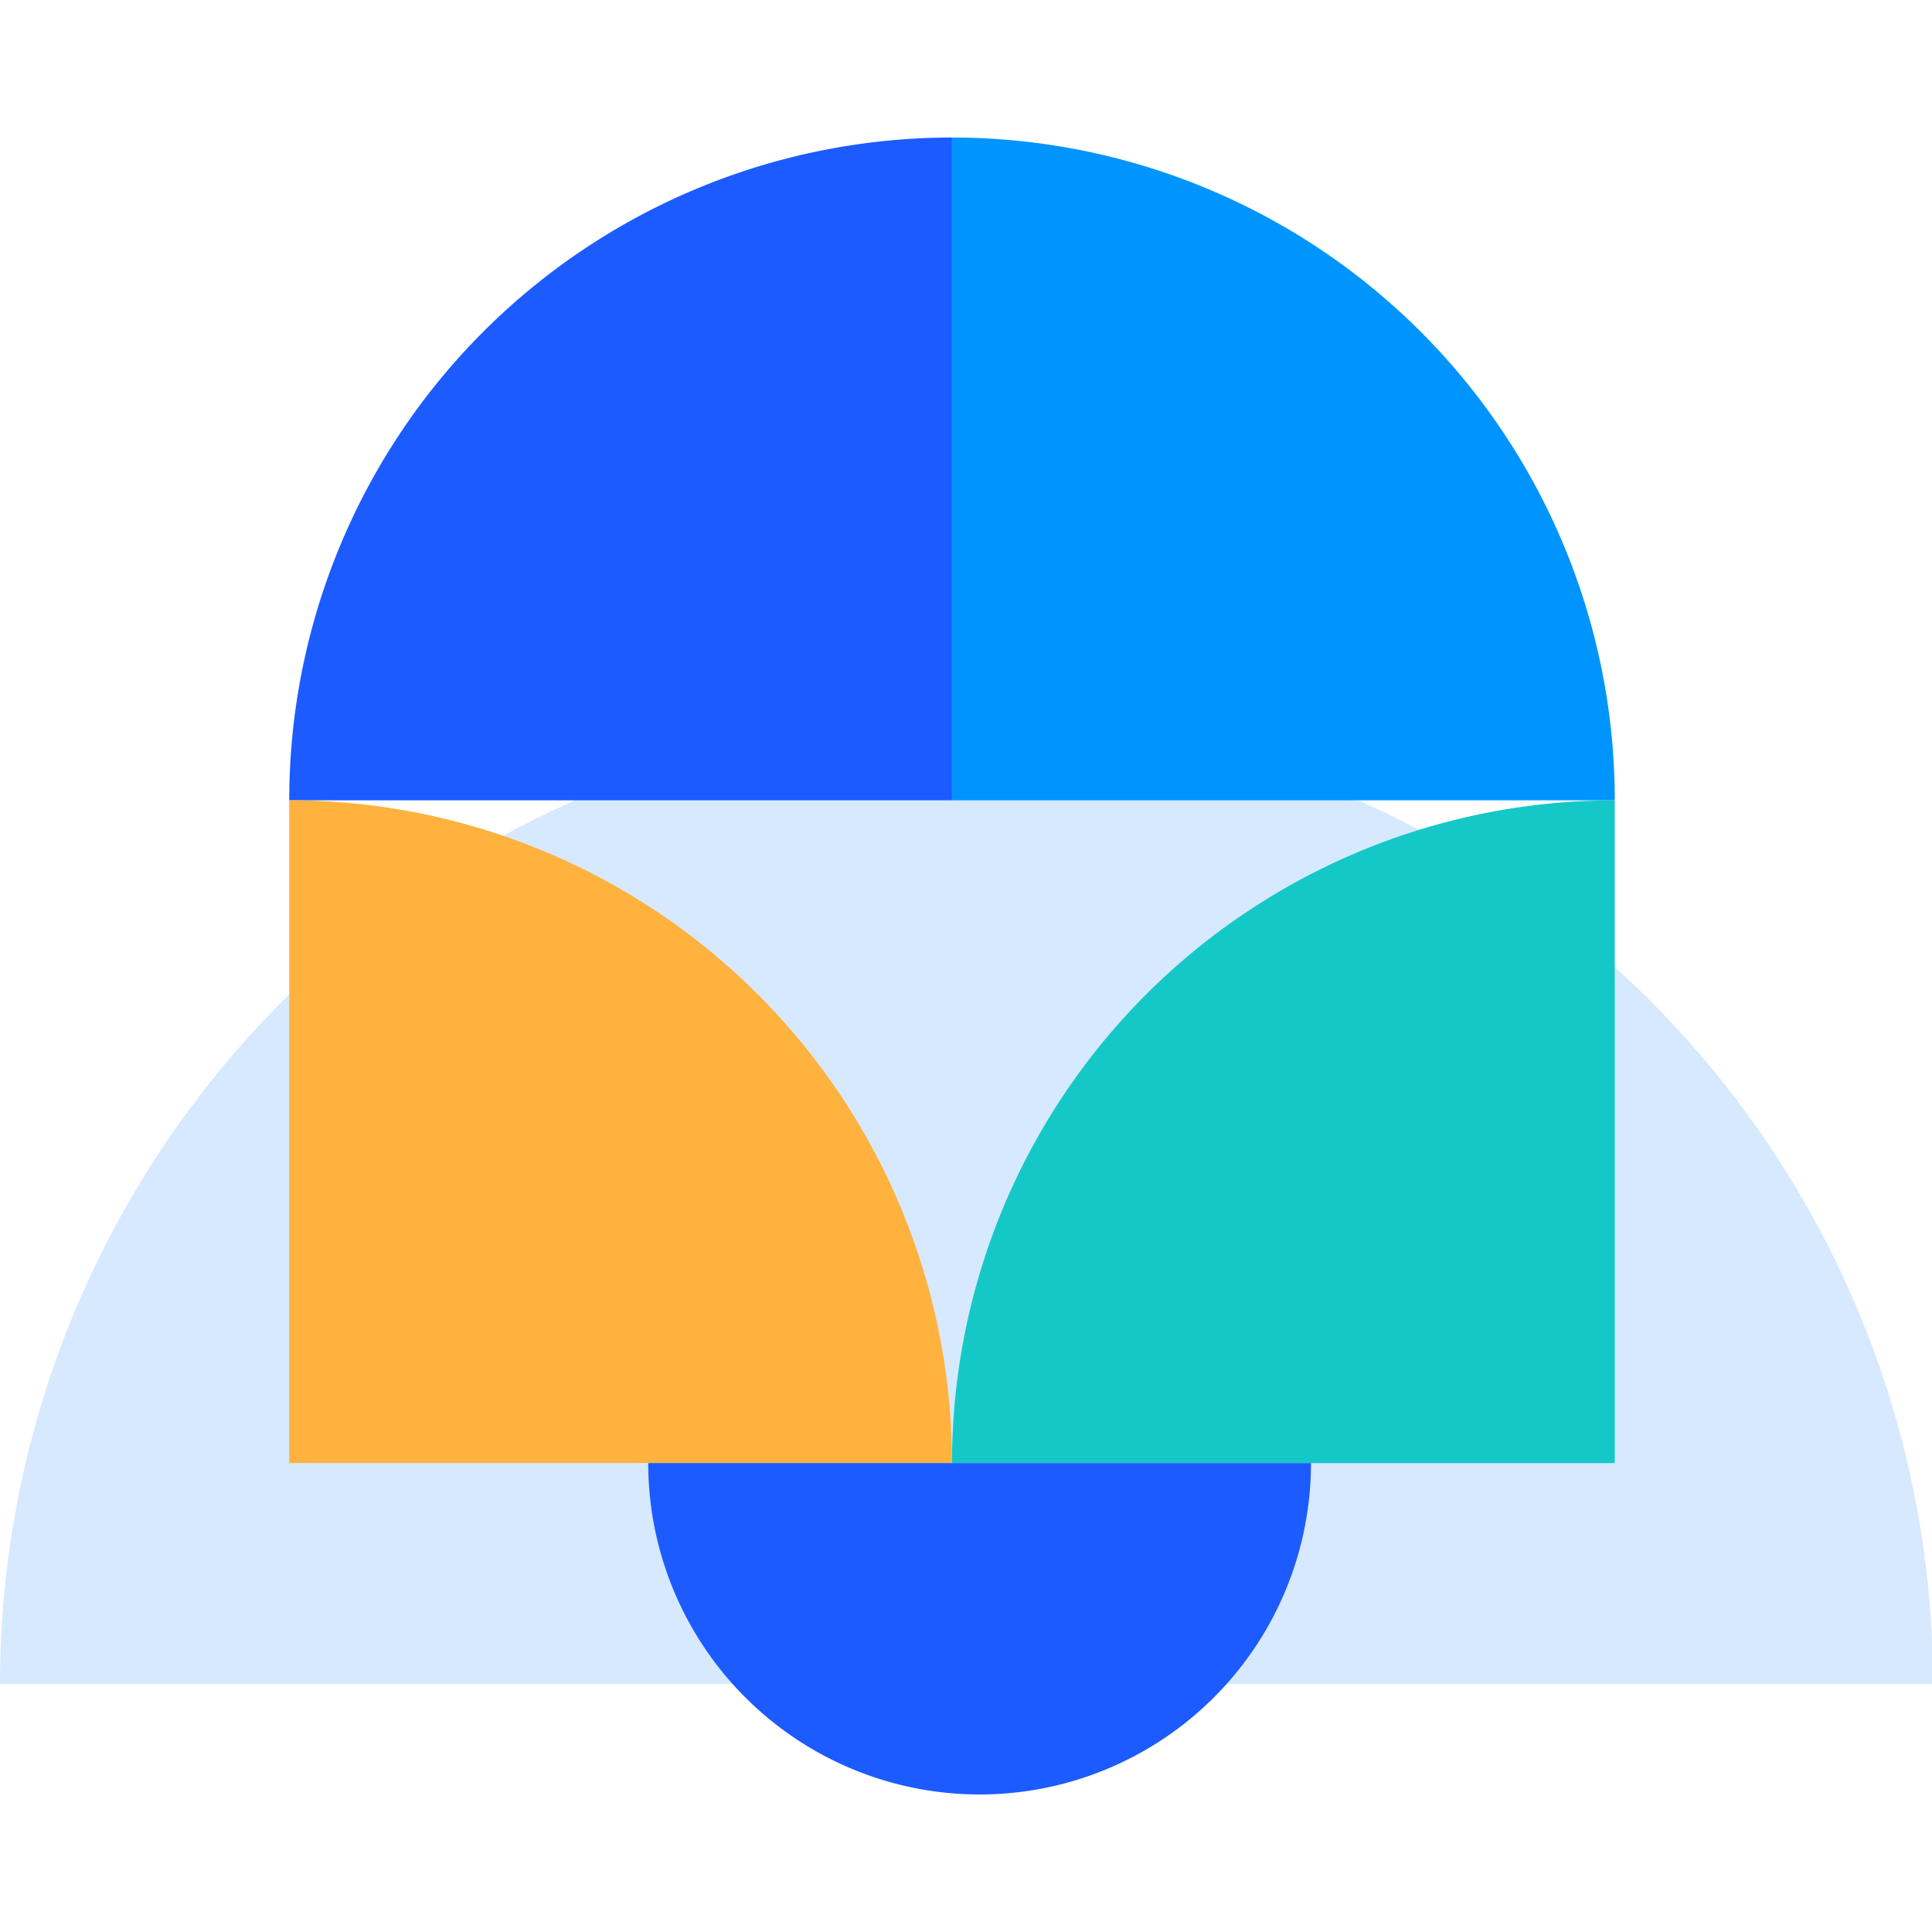 <svg t="1755745487330" class="icon" viewBox="0 0 1194 1024" version="1.1" xmlns="http://www.w3.org/2000/svg" p-id="7764"
     width="200" height="200">
    <path d="M597.314 358.392A597.333 597.333 0 0 0 0 955.726h1194.667a597.333 597.333 0 0 0-597.353-597.333z"
          fill="#3494FD" opacity=".2" p-id="7765"></path>
    <path d="M588.358 0v409.608H178.75A409.608 409.608 0 0 1 588.358 0z" fill="#1C5BFF"
          p-id="7766"></path>
    <path d="M997.946 409.608v409.608H588.339a409.608 409.608 0 0 1 409.608-409.608z"
          fill="#15C8C8" p-id="7767"></path>
    <path d="M997.946 409.608H588.339V0a409.608 409.608 0 0 1 409.608 409.608z" fill="#0094FF"
          p-id="7768"></path>
    <path d="M588.339 819.196H178.731v-409.608a409.608 409.608 0 0 1 409.608 409.608z"
          fill="#FFB23E" p-id="7769"></path>
    <path d="M605.398 1024a204.804 204.804 0 0 0 204.804-204.804H400.613A204.804 204.804 0 0 0 605.398 1024z"
          fill="#1C5BFF" p-id="7770"></path>
</svg>
